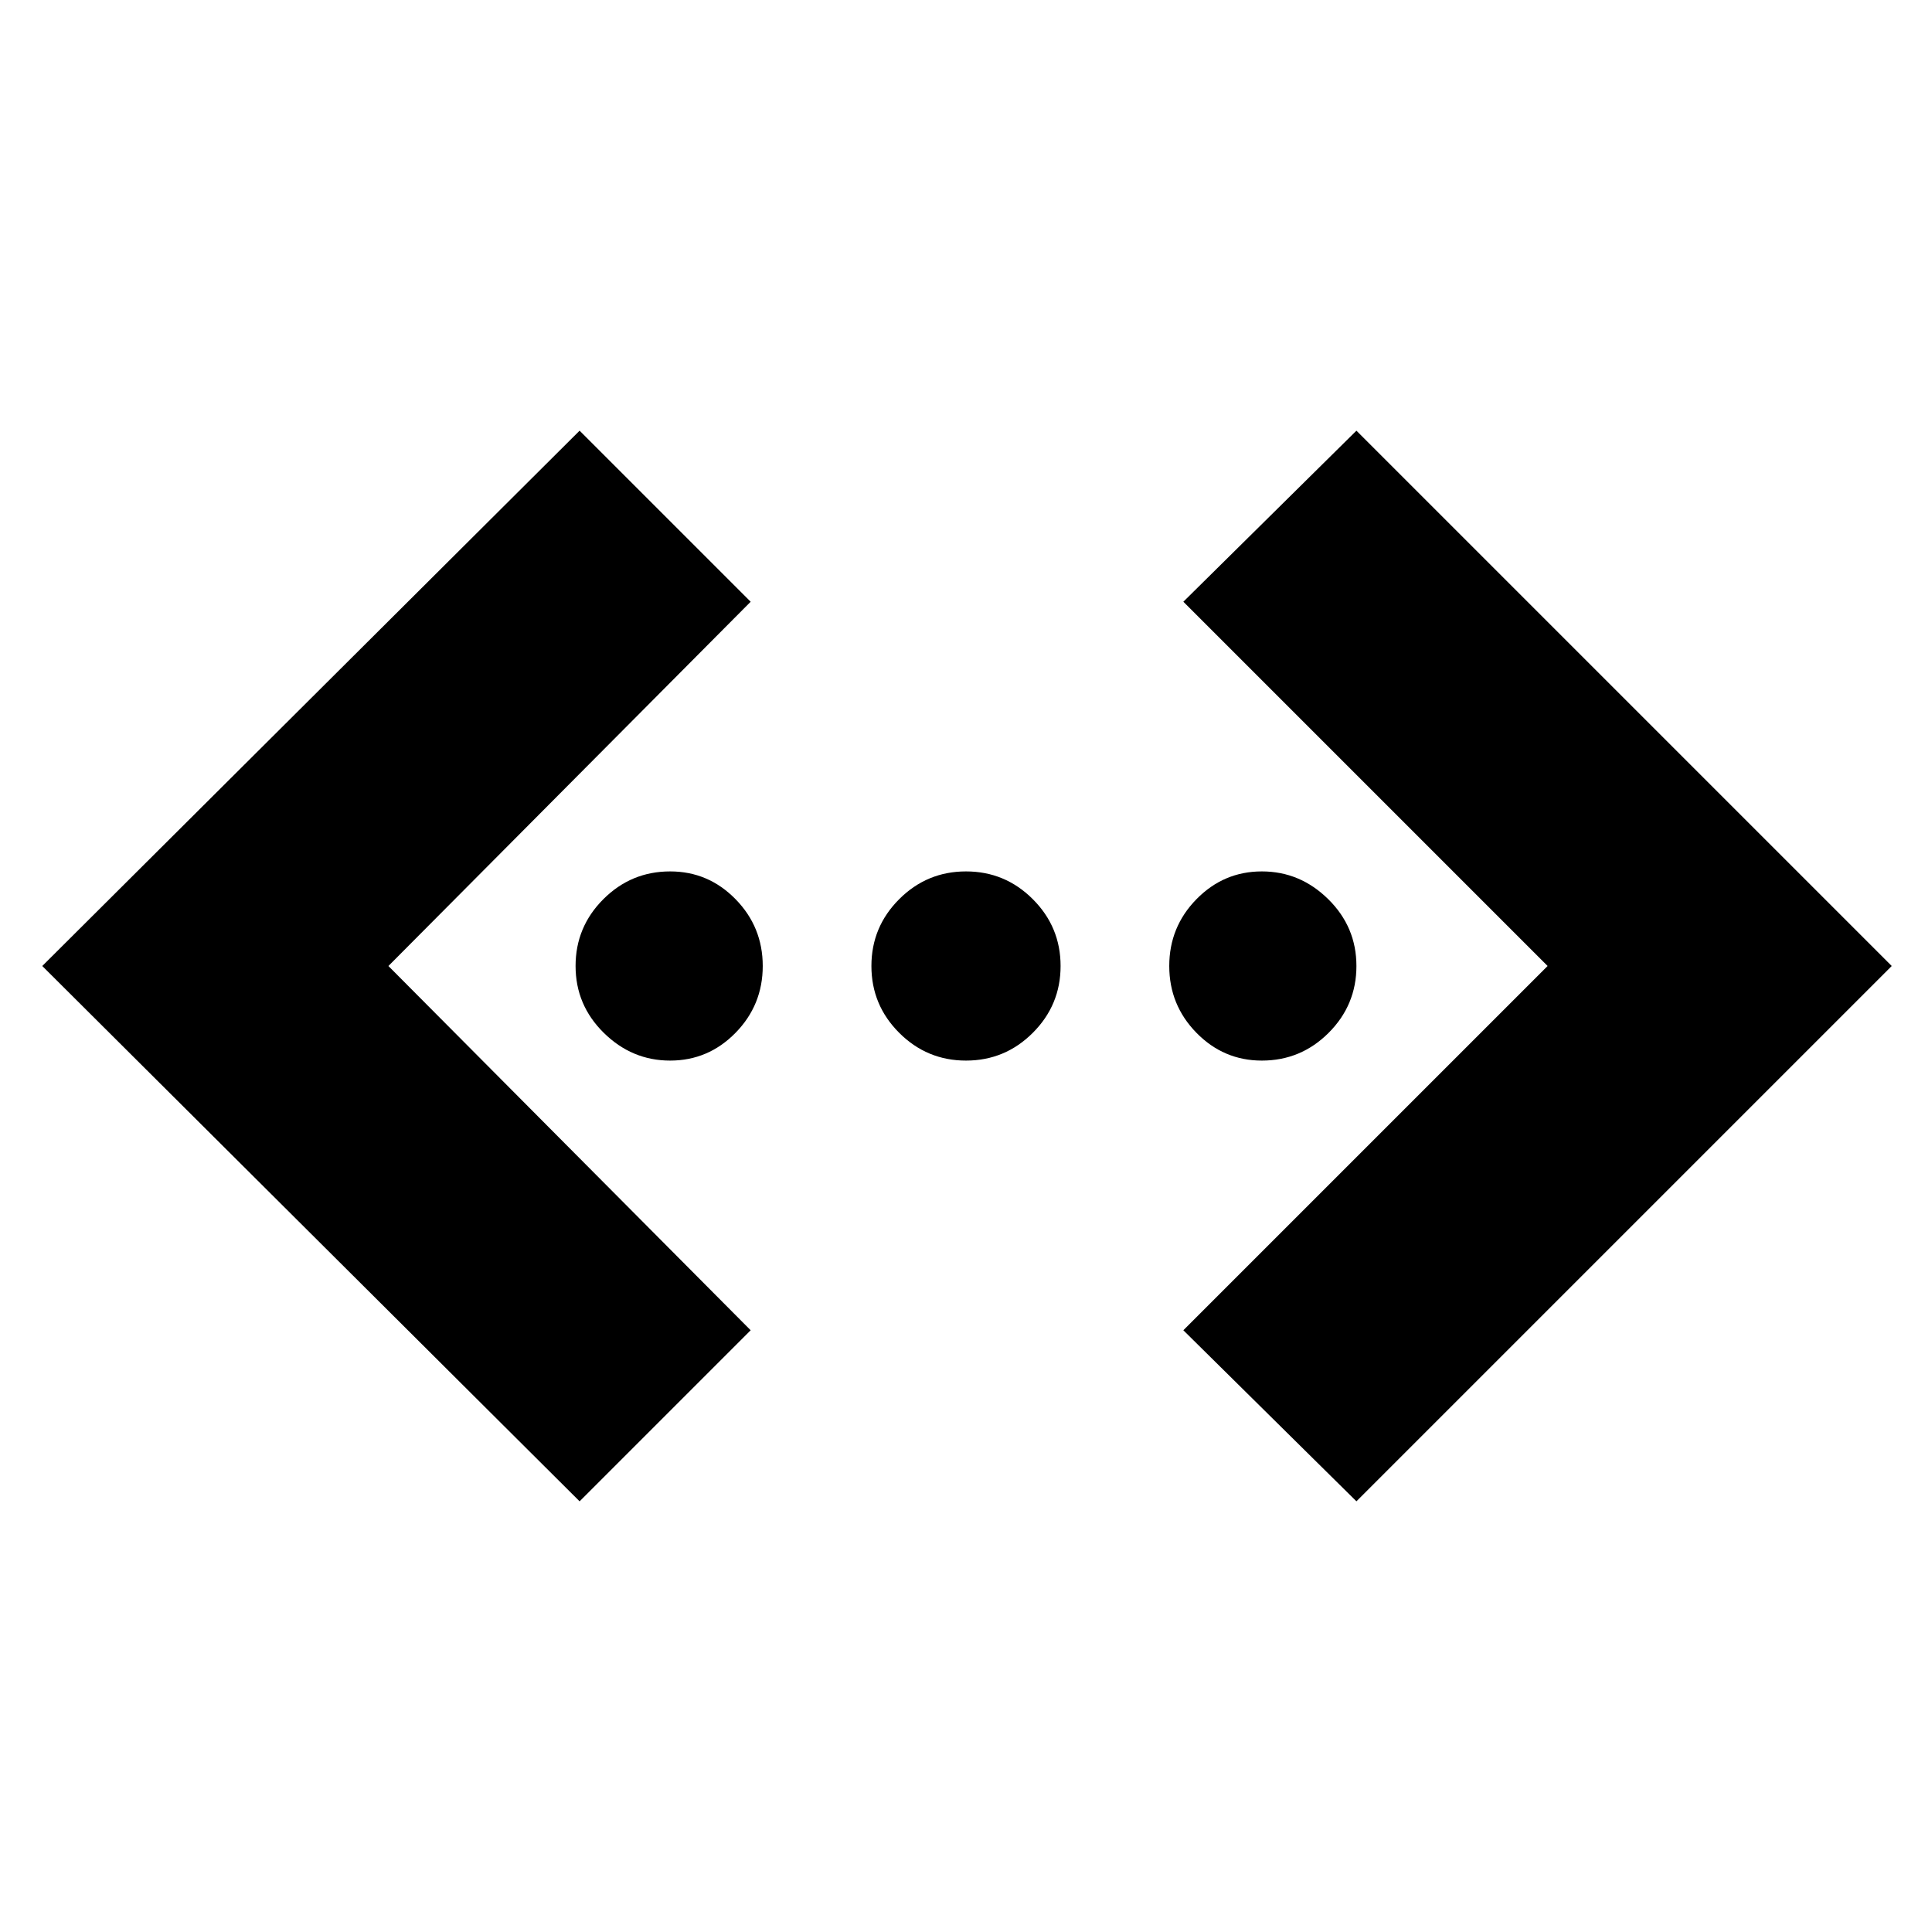 <svg xmlns="http://www.w3.org/2000/svg" height="24" viewBox="0 -960 960 960" width="24"><path d="m674-214-86-85 181-181-181-181 86-85 266 266-266 266Zm-386 0L21-480l267-266 85 85-180 181 180 181-85 85Zm44.98-219Q314-433 300-446.8q-14-13.8-14-33.2 0-19.4 13.8-33.2Q313.6-527 333-527q18.98 0 32.49 13.8Q379-499.4 379-480q0 19.4-13.52 33.2-13.52 13.8-32.5 13.8ZM480-433q-19.4 0-33.2-13.8Q433-460.6 433-480q0-19.4 13.8-33.2Q460.6-527 480-527q19.4 0 33.2 13.8Q527-499.4 527-480q0 19.4-13.8 33.2Q499.4-433 480-433Zm147 0q-18.97 0-32.49-13.8Q581-460.6 581-480q0-19.4 13.52-33.2 13.52-13.8 32.5-13.8T660-513.2q14 13.8 14 33.2 0 19.4-13.8 33.2Q646.4-433 627-433Z"/></svg>